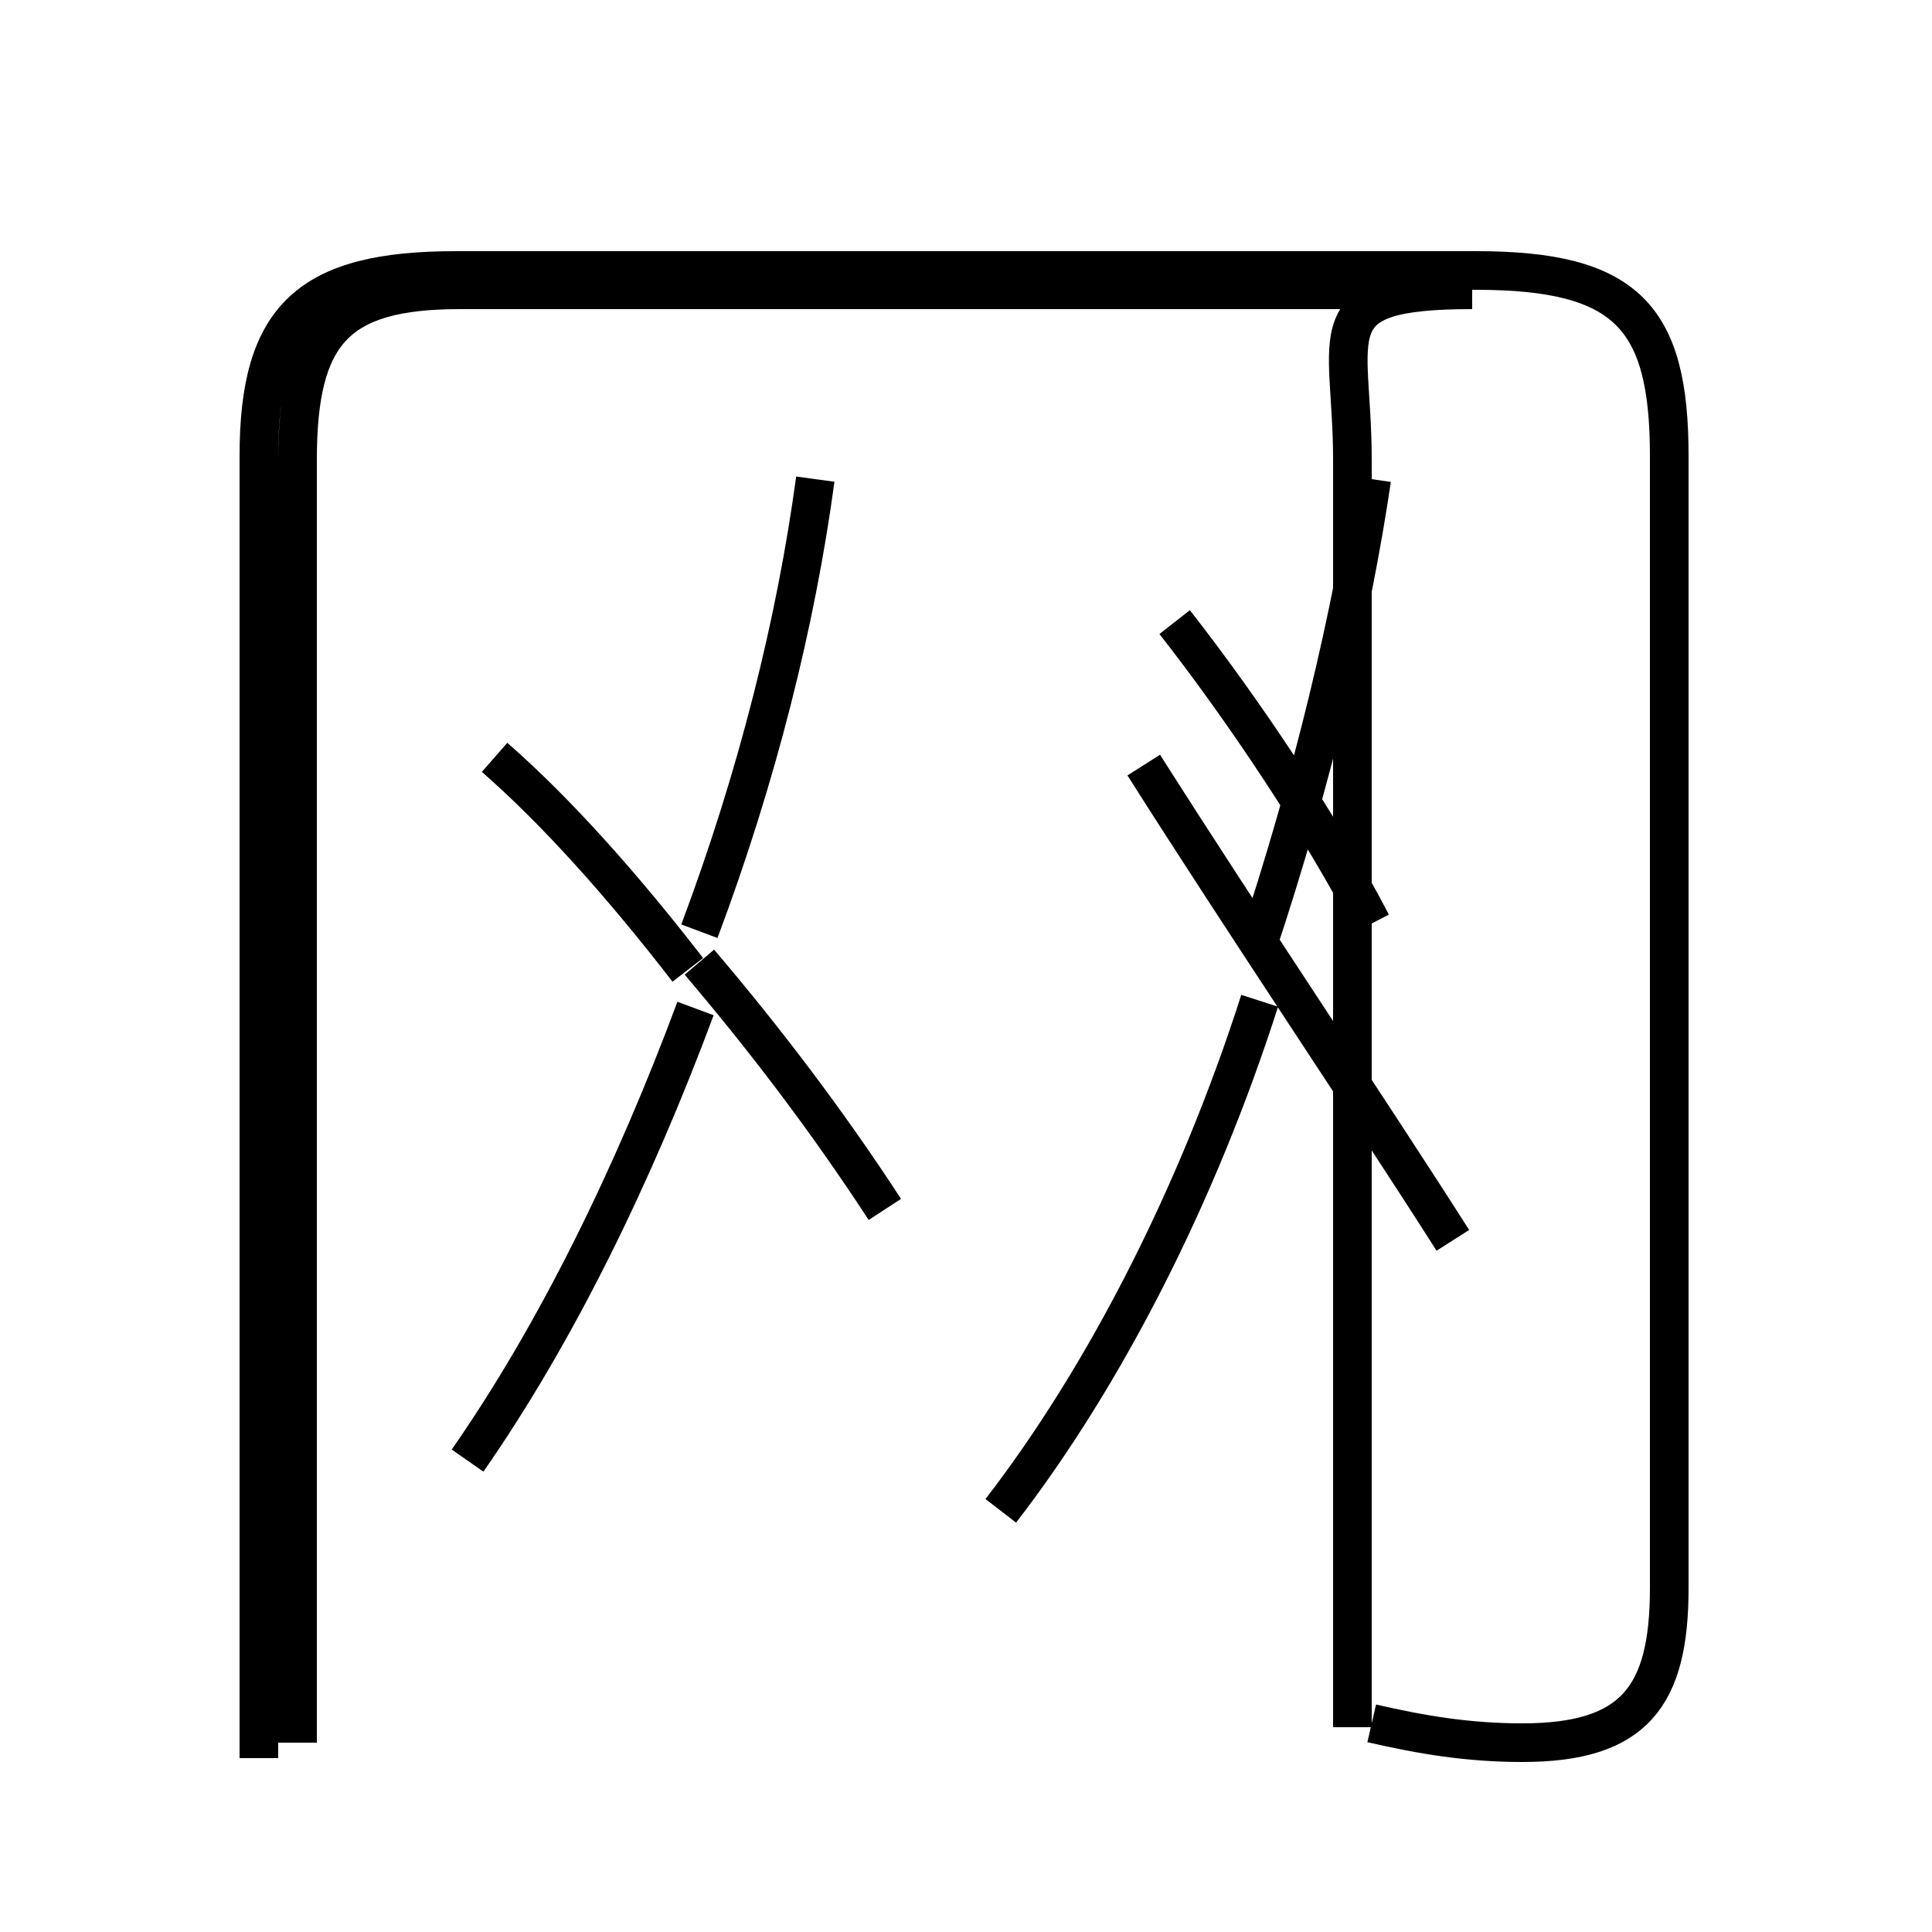 <?xml version='1.0' encoding='utf8'?>
<svg viewBox="0.0 -6.0 50.0 50.0" version="1.1" xmlns="http://www.w3.org/2000/svg">
<rect x="0.0" y="-6.0" width="50.0" height="50.0" fill="#808080" stroke="none"/>
<rect x="-1000" y="-1000" width="2000" height="2000" stroke="white" fill="white"/>
<g style="fill:white;stroke:#000000;  stroke-width:1">
<path d="M 35.5 0.6 C 36.8 0.9 38.0 1.1 39.4 1.1 C 42.3 1.1 43.2 -0.1 43.2 -2.9 L 43.2 -32.2 C 43.2 -35.8 42.1 -37.0 38.2 -37.0 L 11.8 -37.0 C 8.0 -37.0 6.7 -35.8 6.7 -32.2 L 6.7 1.5 M 12.1 -6.2 C 14.4 -9.5 16.4 -13.6 18.0 -17.9 M 22.9 -12.7 C 21.4 -15.0 19.8 -17.1 18.1 -19.1 M 12.8 -24.4 C 14.4 -23.0 16.1 -21.1 17.8 -18.9 M 37.6 -11.9 C 35.5 -15.2 32.2 -20.1 29.6 -24.2 M 21.1 -31.6 C 20.6 -27.9 19.6 -23.9 18.1 -19.9 M 35.0 0.7 L 35.0 -32.1 C 35.0 -35.4 34.0 -36.5 38.1 -36.5 L 11.9 -36.5 C 8.7 -36.5 7.7 -35.4 7.7 -32.1 L 7.7 1.1 M 25.9 -4.9 C 28.6 -8.4 31.0 -13.1 32.6 -18.1 M 35.5 -20.1 C 34.2 -22.6 32.2 -25.6 30.4 -27.9 M 35.5 -31.6 C 35.0 -28.2 34.0 -23.9 32.5 -19.4" transform="translate(0.0, 38.0)" />
</g>
</svg>